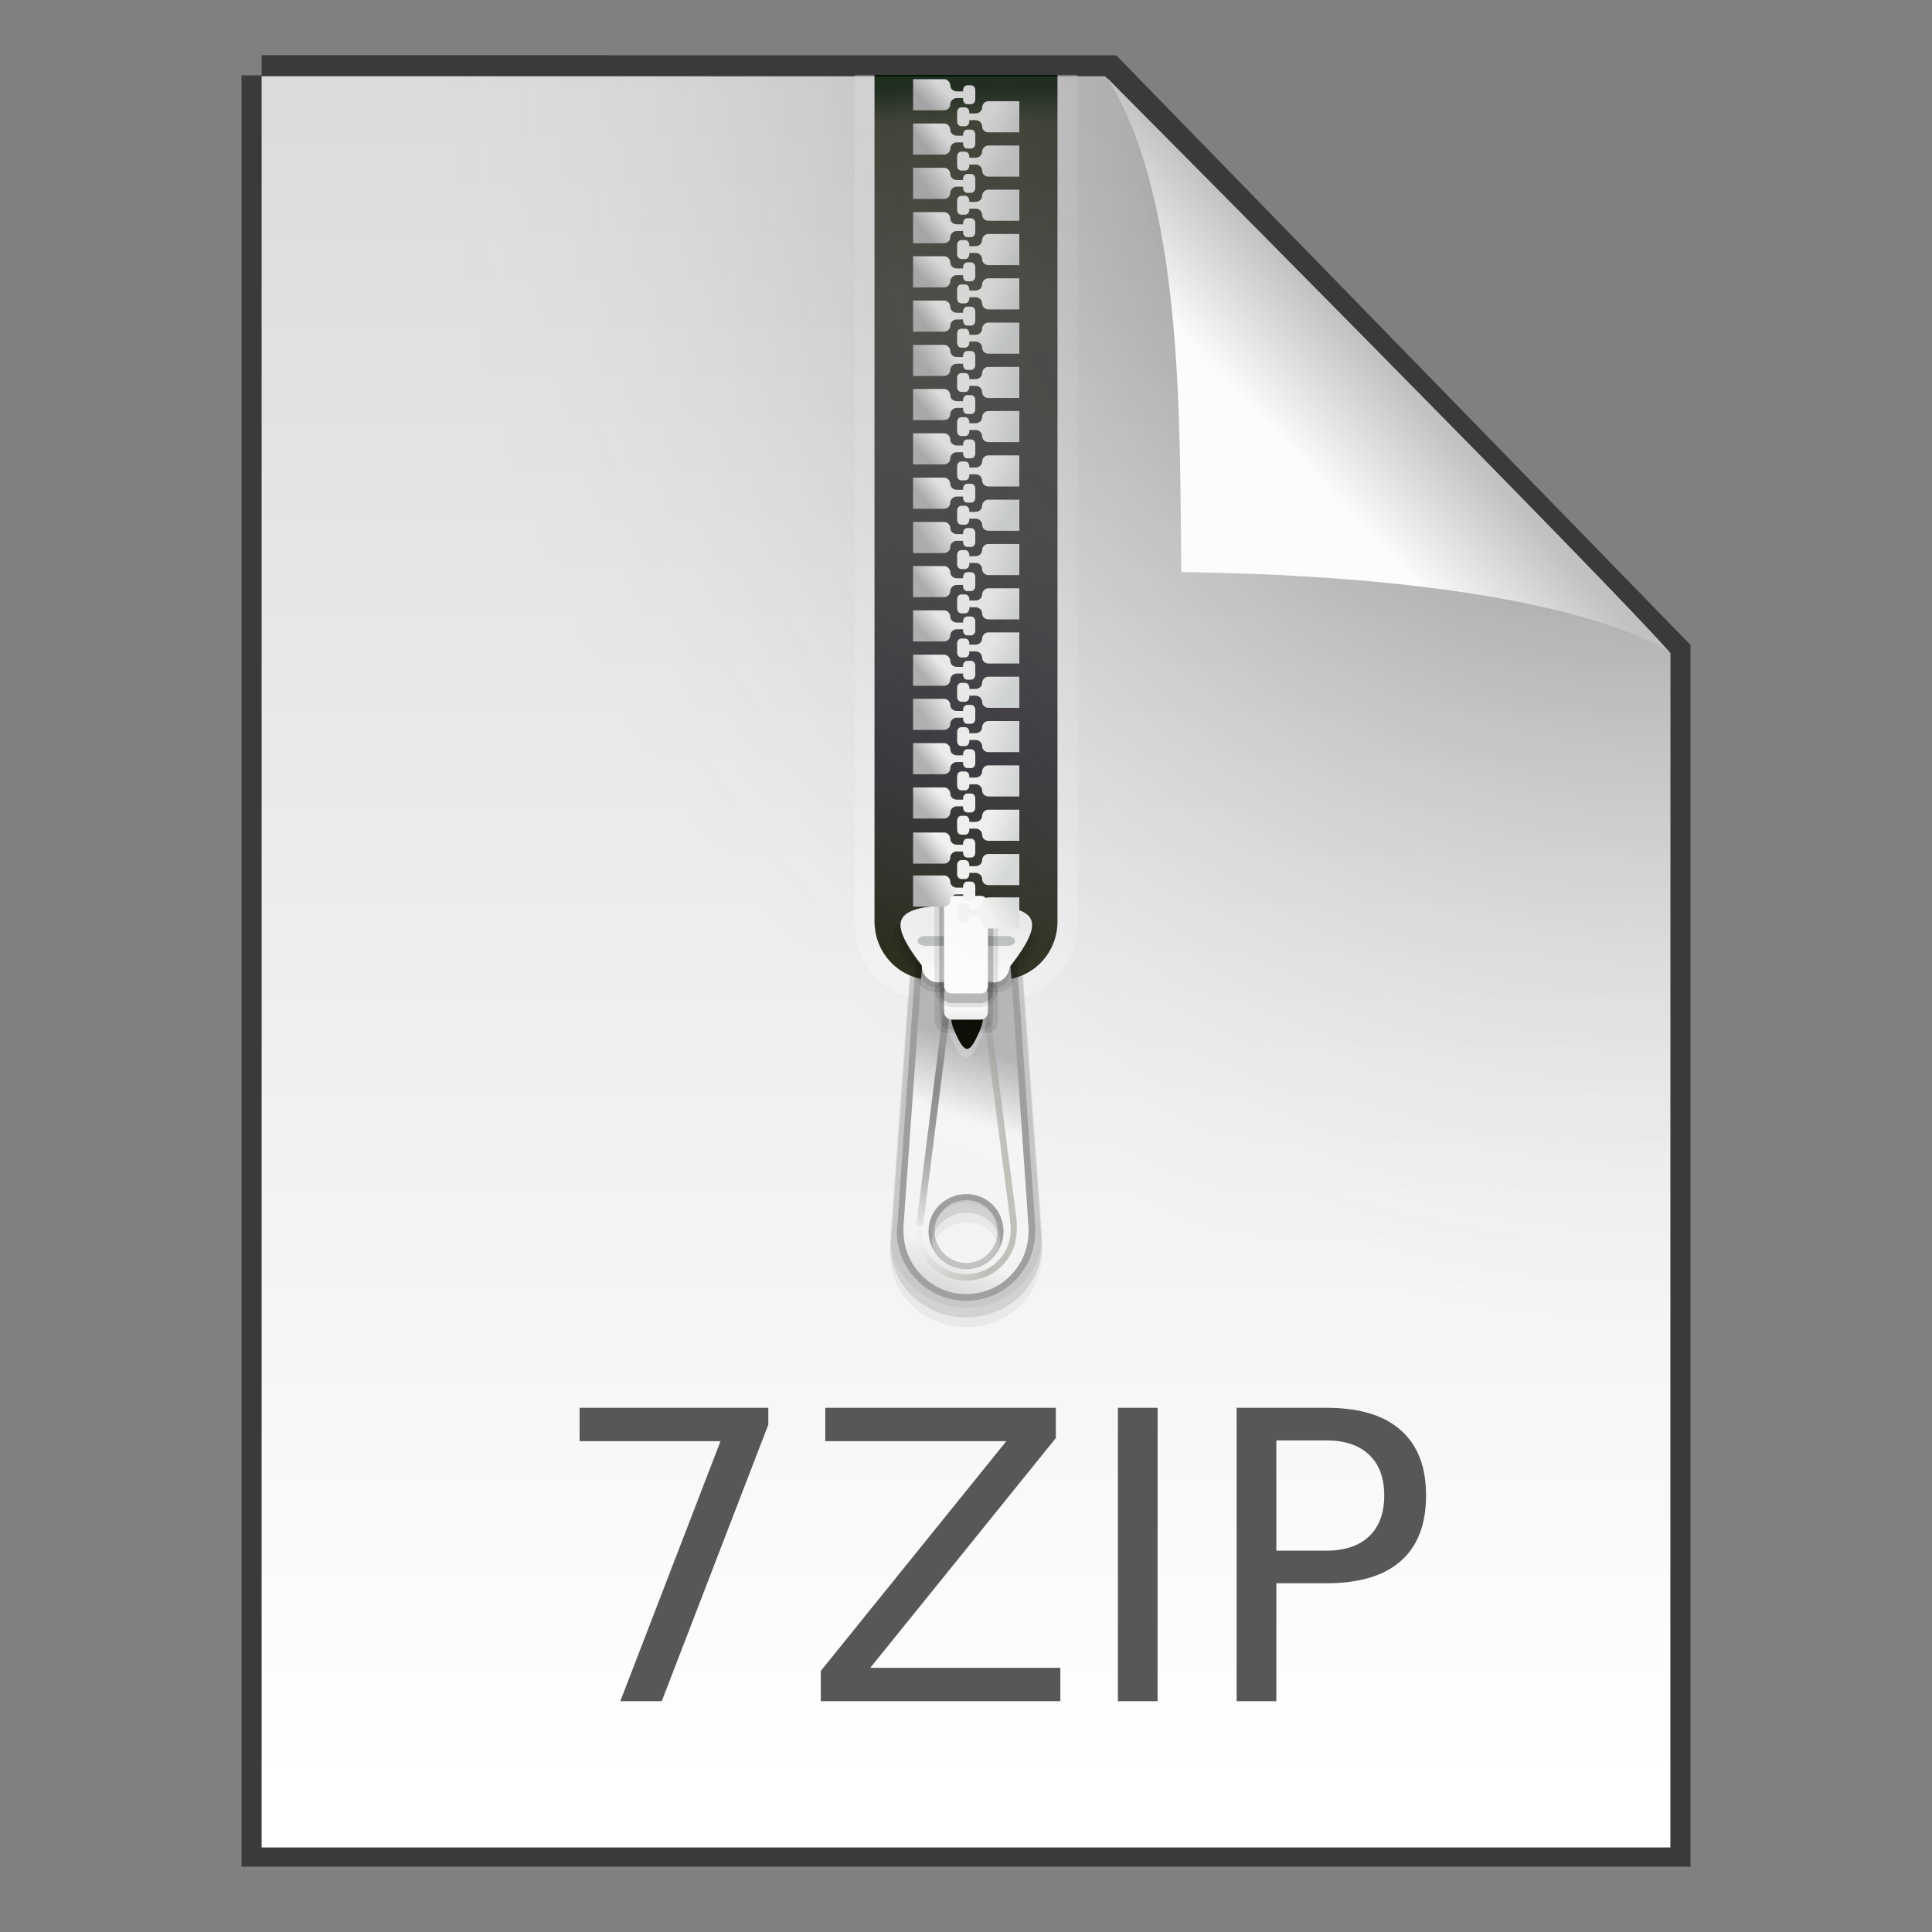 <svg width="48" height="48" xmlns="http://www.w3.org/2000/svg" xmlns:xlink="http://www.w3.org/1999/xlink"><rect width="100%" height="100%" fill="#808080" stroke="none"/><defs><linearGradient id="c"><stop stop-color="#f0f0f0" offset="0"/><stop stop-color="#fffffd" offset="1"/></linearGradient><linearGradient id="k" x1="96.013" x2="92.982" y1="48.401" y2="46.034" gradientUnits="userSpaceOnUse"><stop stop-color="#0a0a00" offset="0"/><stop stop-color="#0b0a05" offset="1"/></linearGradient><linearGradient id="m" x1="203.07" x2="201.77" y1="964.84" y2="964.08" gradientTransform="matrix(1 0 0 -1 -152.56 1969.1)" gradientUnits="userSpaceOnUse" xlink:href="#a"/><linearGradient id="a"><stop stop-color="#dadedd" offset="0"/><stop stop-color="#f7f7f5" offset="1"/></linearGradient><linearGradient id="n" x1="203.07" x2="201.77" y1="964.84" y2="964.08" gradientTransform="translate(-152.56)" gradientUnits="userSpaceOnUse" xlink:href="#a"/><linearGradient id="o" x1="198.7" x2="199.5" y1="965.89" y2="965.23" gradientTransform="translate(-152.56 .021)" gradientUnits="userSpaceOnUse" xlink:href="#b"/><linearGradient id="b"><stop stop-color="#b1b1b1" offset="0"/><stop stop-color="#f7f7f7" offset="1"/></linearGradient><linearGradient id="p" x1="198.61" x2="199.43" y1="963.58" y2="962.76" gradientTransform="translate(-152.56)" gradientUnits="userSpaceOnUse" xlink:href="#b"/><linearGradient id="q" x1="203.08" x2="201.12" y1="969.2" y2="968.47" gradientTransform="translate(-152.56 .033)" gradientUnits="userSpaceOnUse" xlink:href="#a"/><linearGradient id="r" x1="198.52" x2="199.36" y1="970.07" y2="969.39" gradientTransform="translate(-152.56 .053)" gradientUnits="userSpaceOnUse" xlink:href="#b"/><linearGradient id="s" x1="198.61" x2="199.85" y1="967.93" y2="967.09" gradientTransform="translate(-152.56 .032)" gradientUnits="userSpaceOnUse" xlink:href="#b"/><linearGradient id="t" x1="202.41" x2="201.09" y1="966.86" y2="965.94" gradientTransform="translate(-152.56 .017)" gradientUnits="userSpaceOnUse" xlink:href="#a"/><linearGradient id="u" x1="203.07" x2="201.77" y1="964.84" y2="964.08" gradientTransform="translate(-152.56 9.072)" gradientUnits="userSpaceOnUse" xlink:href="#a"/><linearGradient id="v" x1="198.7" x2="199.5" y1="965.89" y2="965.23" gradientTransform="translate(-152.56 9.09)" gradientUnits="userSpaceOnUse" xlink:href="#b"/><linearGradient id="w" x1="198.61" x2="199.43" y1="963.58" y2="962.76" gradientTransform="translate(-152.56 9.069)" gradientUnits="userSpaceOnUse" xlink:href="#b"/><linearGradient id="x" x1="203.08" x2="201.12" y1="969.2" y2="968.47" gradientTransform="translate(-152.56 9.106)" gradientUnits="userSpaceOnUse" xlink:href="#a"/><linearGradient id="y" x1="198.52" x2="199.36" y1="970.07" y2="969.39" gradientTransform="translate(-152.56 9.121)" gradientUnits="userSpaceOnUse" xlink:href="#b"/><linearGradient id="z" x1="198.61" x2="199.85" y1="967.93" y2="967.09" gradientTransform="translate(-152.56 9.1)" gradientUnits="userSpaceOnUse" xlink:href="#b"/><linearGradient id="A" x1="202.41" x2="201.09" y1="966.86" y2="965.94" gradientTransform="translate(-152.56 9.089)" gradientUnits="userSpaceOnUse" xlink:href="#a"/><linearGradient id="B" x1="203.07" x2="201.77" y1="964.84" y2="964.08" gradientTransform="translate(-152.56 6.804)" gradientUnits="userSpaceOnUse" xlink:href="#a"/><linearGradient id="C" x1="203.08" x2="201.12" y1="969.2" y2="968.47" gradientTransform="translate(-152.56 11.374)" gradientUnits="userSpaceOnUse" xlink:href="#a"/><linearGradient id="D" x1="203.07" x2="201.77" y1="964.84" y2="964.08" gradientTransform="translate(-152.56 18.144)" gradientUnits="userSpaceOnUse" xlink:href="#a"/><linearGradient id="E" x1="198.7" x2="199.5" y1="965.89" y2="965.23" gradientTransform="translate(-152.56 18.158)" gradientUnits="userSpaceOnUse" xlink:href="#b"/><linearGradient id="F" x1="198.61" x2="199.43" y1="963.58" y2="962.76" gradientTransform="translate(-152.56 18.137)" gradientUnits="userSpaceOnUse" xlink:href="#b"/><linearGradient id="G" x1="203.08" x2="201.12" y1="969.2" y2="968.47" gradientTransform="translate(-152.56 18.178)" gradientUnits="userSpaceOnUse" xlink:href="#a"/><linearGradient id="H" x1="198.52" x2="199.36" y1="970.07" y2="969.39" gradientTransform="translate(-152.56 18.19)" gradientUnits="userSpaceOnUse" xlink:href="#b"/><linearGradient id="I" x1="198.61" x2="199.85" y1="967.93" y2="967.09" gradientTransform="translate(-152.56 18.168)" gradientUnits="userSpaceOnUse" xlink:href="#b"/><linearGradient id="J" x1="202.41" x2="201.09" y1="966.86" y2="965.94" gradientTransform="translate(-152.56 18.161)" gradientUnits="userSpaceOnUse" xlink:href="#a"/><linearGradient id="K" x1="203.07" x2="201.77" y1="964.84" y2="964.08" gradientTransform="translate(-152.56 27.217)" gradientUnits="userSpaceOnUse" xlink:href="#a"/><linearGradient id="L" x1="198.7" x2="199.5" y1="965.89" y2="965.23" gradientTransform="translate(-152.56 27.226)" gradientUnits="userSpaceOnUse" xlink:href="#b"/><linearGradient id="M" x1="198.61" x2="199.43" y1="963.58" y2="962.76" gradientTransform="translate(-152.56 27.205)" gradientUnits="userSpaceOnUse" xlink:href="#b"/><linearGradient id="N" x1="203.08" x2="201.12" y1="969.2" y2="968.47" gradientTransform="translate(-152.56 27.25)" gradientUnits="userSpaceOnUse" xlink:href="#a"/><linearGradient id="O" x1="198.52" x2="199.36" y1="970.07" y2="969.39" gradientTransform="translate(-152.56 27.258)" gradientUnits="userSpaceOnUse" xlink:href="#b"/><linearGradient id="P" x1="198.61" x2="199.85" y1="967.93" y2="967.09" gradientTransform="translate(-152.56 27.237)" gradientUnits="userSpaceOnUse" xlink:href="#b"/><linearGradient id="Q" x1="202.41" x2="201.09" y1="966.86" y2="965.94" gradientTransform="translate(-152.56 27.233)" gradientUnits="userSpaceOnUse" xlink:href="#a"/><linearGradient id="R" x1="203.07" x2="201.77" y1="964.84" y2="964.08" gradientTransform="translate(-152.56 24.948)" gradientUnits="userSpaceOnUse" xlink:href="#a"/><linearGradient id="S" x1="203.08" x2="201.12" y1="969.2" y2="968.47" gradientTransform="translate(-152.56 29.518)" gradientUnits="userSpaceOnUse" xlink:href="#a"/><linearGradient id="T" x1="203.07" x2="201.77" y1="964.84" y2="964.08" gradientTransform="translate(-152.56 36.288)" gradientUnits="userSpaceOnUse" xlink:href="#a"/><linearGradient id="U" x1="198.7" x2="199.5" y1="965.89" y2="965.23" gradientTransform="translate(-152.56 36.294)" gradientUnits="userSpaceOnUse" xlink:href="#b"/><linearGradient id="V" x1="198.61" x2="199.43" y1="963.58" y2="962.76" gradientTransform="translate(-152.56 36.274)" gradientUnits="userSpaceOnUse" xlink:href="#b"/><linearGradient id="W" x1="198.61" x2="199.85" y1="967.93" y2="967.09" gradientTransform="translate(-152.56 36.304)" gradientUnits="userSpaceOnUse" xlink:href="#b"/><linearGradient id="X" x1="202.41" x2="201.09" y1="966.86" y2="965.94" gradientTransform="translate(-152.56 36.304)" gradientUnits="userSpaceOnUse" xlink:href="#a"/><linearGradient id="l" x1="48.304" x2="48.304" y1="1010.4" y2="1009.7" gradientTransform="translate(.725 -464.78) scale(.485)" gradientUnits="userSpaceOnUse" xlink:href="#c"/><linearGradient id="j" x1="106.39" x2="105.79" y1="1006.2" y2="1016.1" gradientTransform="rotate(3.373 7884.274 -219.569) scale(.485)" gradientUnits="userSpaceOnUse"><stop stop-color="#959794" offset="0"/><stop stop-opacity="0" offset="1"/></linearGradient><linearGradient id="i" x1="49.812" x2="49.812" y1="1005.8" y2="1008.6" gradientTransform="translate(.725 -464.78) scale(.485)" gradientUnits="userSpaceOnUse" xlink:href="#c"/><linearGradient id="h" x1="49.875" x2="45.878" y1="60.562" y2="60.169" gradientTransform="translate(.725 -1.049) scale(.485)" gradientUnits="userSpaceOnUse"><stop stop-color="#8b8d82" offset="0"/><stop stop-color="#9aa692" stop-opacity="0" offset="1"/></linearGradient><linearGradient id="g" x1="50.429" x2="46.404" y1="1012.6" y2="1024" gradientTransform="translate(.725 -464.78) scale(.485)" gradientUnits="userSpaceOnUse"><stop stop-color="#b7b4b8" offset="0"/><stop stop-color="#f5f5f5" offset=".305"/><stop stop-color="#f3f3f3" offset=".852"/><stop stop-color="#dcdcdc" offset="1"/></linearGradient><linearGradient id="f" x1="1042.3" x2="962.45" y1="-53.591" y2="-53.591" gradientTransform="matrix(0 .268 -.19 0 14.884 -255.77)" gradientUnits="userSpaceOnUse"><stop stop-color="#262a19" offset="0"/><stop stop-color="#2f2c33" offset=".221"/><stop stop-color="#3a3a3a" offset=".485"/><stop stop-color="#3d3c37" offset=".762"/><stop stop-color="#2e3122" offset=".958"/><stop stop-color="#001200" offset="1"/></linearGradient><linearGradient id="e" x1="51.072" x2="51.072" y1="53.212" y2="6.085" gradientTransform="translate(.725 -1.049) scale(.485)" gradientUnits="userSpaceOnUse"><stop stop-color="#fff" stop-opacity=".3" offset="0"/><stop stop-color="#fff" stop-opacity=".2" offset=".318"/><stop stop-color="#fff" stop-opacity=".2" offset=".795"/><stop stop-color="#fff" stop-opacity=".3" offset="1"/></linearGradient><linearGradient id="Z" x1="91.308" x2="95.182" y1="98.192" y2="102.07" gradientTransform="matrix(.565 0 0 -.603 -19.183 70.781)" gradientUnits="userSpaceOnUse"><stop stop-color="#fcfcfc" offset="0"/><stop stop-color="#c1c1c1" offset="1"/></linearGradient><linearGradient id="d" x1="25.132" x2="25.132" y1=".985" y2="47.013" gradientTransform="matrix(1 0 0 .956 0 -.518)" gradientUnits="userSpaceOnUse"><stop stop-color="#dadada" offset="0"/><stop stop-color="#fff" offset="1"/></linearGradient><radialGradient id="Y" cx="26.53" cy="23.566" r="17.5" gradientTransform="matrix(-1.73 -.003 .003 -1.769 87.322 43.647)" gradientUnits="userSpaceOnUse"><stop stop-opacity=".659" offset="0"/><stop stop-color="#cecece" stop-opacity="0" offset="1"/></radialGradient></defs><path d="m6.5 1.872 21.021.002L41.5 16.226v29.651h-35V1.871z" fill="none" stroke="#000" stroke-opacity=".549"/><path d="m6.5 1.894 20.954.002L41.5 16.226V45.9h-35V1.893z" fill="url(#d)"/><path fill="none" d="M19.632 1.872H41.5v24.125H19.632z"/><path d="M21.242 1.86v21.123c0 1.024.825 1.85 1.849 1.85h1.818a1.845 1.845 0 0 0 1.849-1.85V1.86h-5.516z" fill="url(#e)"/><path d="m22.629 24.206-.482 6.607-.017.19c-.005.057-.016.114-.016.173 0 .99.852 1.798 1.894 1.798 1.043 0 1.878-.808 1.878-1.798v-.126l-.498-6.828-2.759-.016zm1.38 6.166c.471 0 .847.357.847.804s-.376.82-.848.82-.864-.372-.864-.82.393-.804.864-.804z" opacity=".05"/><path d="m22.629 23.964-.482 6.607-.017.19c-.005.057-.016.114-.016.173 0 .99.852 1.798 1.894 1.798 1.043 0 1.878-.808 1.878-1.798v-.126l-.498-6.828-2.759-.016zm1.38 6.166c.471 0 .847.357.847.804s-.376.82-.848.82-.864-.372-.864-.82.393-.804.864-.804z" opacity=".1"/><path d="m22.629 23.721-.482 6.607-.017.19c-.005.057-.016.114-.016.173 0 .99.852 1.798 1.894 1.798 1.043 0 1.878-.808 1.878-1.798v-.126l-.498-6.828-2.759-.016zm1.38 6.166c.471 0 .847.357.847.804s-.376.82-.848.82-.864-.372-.864-.82.393-.804.864-.804z" opacity=".05"/><path d="M21.727 1.86v21.032c0 .804.636 1.455 1.44 1.455h1.666c.804 0 1.44-.65 1.44-1.455V1.86h-4.546z" fill="url(#f)"/><path d="m22.75 23.893-.44 6.349-.015.182c-.005.055-.015.11-.015.167 0 .95.777 1.727 1.728 1.727s1.712-.777 1.712-1.727v-.122l-.455-6.56-2.515-.016zm1.258 5.925c.43 0 .772.343.772.773s-.342.787-.772.787-.788-.358-.788-.787.358-.773.788-.773z" opacity=".2"/><path d="m22.917 23.893-.47 6.561v.136c0 .86.7 1.561 1.561 1.561.86 0 1.546-.7 1.546-1.56V30.5l-.455-6.607h-2.182zm1.091 5.773c.516 0 .924.409.924.925s-.408.939-.924.939-.94-.424-.94-.94.424-.924.94-.924z" fill="url(#g)"/><path d="M24.008 22.838c-1.828 0-2.056.27-1.142 1.311.004.006.011.008.015.013.006.008-.005.02 0 .027.016.193.19.348.417.348h1.404a.39.39 0 0 0 .402-.335c.012-.02.03-.036.046-.053.914-1.042.686-1.311-1.142-1.311z" opacity=".1"/><path d="M24.5 25.059c-.047.003-.082.029-.076.076l.667 5.137.01.12a1.105 1.105 0 0 1-.813 1.228 1.12 1.12 0 0 1-1.364-.788 1.061 1.061 0 0 1 0-.56l-.151-.046a1.253 1.253 0 0 0 0 .652c.18.675.885 1.075 1.56.894.572-.154.938-.67.927-1.235 0-.075.004-.15-.002-.22l-.667-5.182a.085.085 0 0 0-.091-.076z" fill="url(#h)" opacity=".5"/><path d="M24.35 25.836c-.28.606-.42.606-.7 0-.28-.606-.21-.757.35-.757.559 0 .629.151.35.757z" fill="#fff" opacity=".2"/><path d="M24.008 22.726c-1.997 0-2.246.306-1.247 1.485.005.006.012.009.017.015.005.008-.006.021 0 .03.017.218.207.394.455.394h1.534a.43.43 0 0 0 .438-.379c.013-.024.034-.041.05-.06.999-1.18.75-1.485-1.247-1.485z" opacity=".1"/><path d="M24.008 22.483c-1.795 0-2.019.306-1.121 1.485.004.006.01.009.015.015.005.008-.005.021 0 .03a.414.414 0 0 0 .409.394h1.379c.216 0 .37-.169.394-.379.012-.024.03-.041.045-.06.898-1.18.674-1.485-1.121-1.485z" fill="url(#i)"/><path d="M23.529 24.988c.047.003.086.043.08.09l-.668 5.313c-.005.047-.042.083-.09.08-.046-.003-.085-.043-.079-.09l.667-5.313c.006-.047.043-.083.09-.08z" fill="url(#j)"/><path transform="matrix(.123 -.041 .033 .152 10.789 22.305)" d="M96.782 48.532c-2.382 2.382-3.195 2.164-4.067-1.09-.872-3.254-.277-3.85 2.977-2.977 3.254.872 3.472 1.685 1.09 4.067z" fill="url(#k)"/><g transform="translate(.725 -464.78) scale(.485)"><rect x="46.375" y="1008.5" width="3.25" height="2.719" rx=".54" ry=".591" opacity=".1"/><rect x="46.629" y="1008.8" width="2.742" height="2.233" rx=".456" ry=".486" opacity=".1"/></g><rect x="23.454" y="24.499" width="1.091" height=".833" rx=".181" ry=".181" fill="url(#l)"/><rect x="22.795" y="23.256" width="2.425" height=".242" rx=".18" ry=".121" fill="#bec3bf"/><g transform="translate(.725 -464.78) scale(.485)"><rect x="46.375" y="1003.9" width="3.25" height="6" rx=".941" ry=".941" opacity=".1"/><rect x="46.618" y="1004.2" width="2.764" height="5.5" rx=".645" ry=".645" opacity=".2"/></g><rect x="23.454" y="22.256" width="1.091" height="2.425" rx=".175" ry=".175" fill="#fff"/><path d="M48.816 1005.4c0-.208-.183-.316-.336-.316h-.32v.062c0 .131-.088.25-.219.25h-.188c-.131 0-.218-.119-.218-.25v-.47c0-.13.087-.25.219-.25h.187c.132 0 .219.12.219.25v.063h.336c.15 0 .32-.138.32-.309 0-.191.153-.316.328-.316h1.578v1.594h-1.601c-.16 0-.305-.162-.305-.309z" fill="url(#m)" transform="translate(.725 -464.7) scale(.485)"/><path d="M48.816 963.64c0 .208-.183.316-.336.316h-.32v-.062c0-.132-.088-.25-.219-.25h-.188c-.131 0-.218.118-.218.25v.469c0 .131.087.25.219.25h.187c.132 0 .219-.119.219-.25v-.063h.336c.15 0 .32.138.32.309 0 .191.153.316.328.316h1.578v-1.594h-1.601c-.16 0-.305.162-.305.309z" fill="url(#n)" transform="translate(.725 -464.7) scale(.485)"/><path d="M47.184 964.78c0 .208.183.316.336.316h.32v-.062c0-.132.088-.25.219-.25h.188c.131 0 .218.118.218.25v.469c0 .131-.087.25-.219.25h-.187c-.132 0-.219-.119-.219-.25v-.063h-.336c-.15 0-.32.138-.32.309 0 .191-.153.316-.328.316h-1.578v-1.594h1.601c.16 0 .305.162.305.309z" fill="url(#o)" transform="translate(.725 -464.7) scale(.485)"/><path d="M47.184 962.51c0 .208.183.316.336.316h.32v-.062c0-.132.088-.25.219-.25h.188c.131 0 .218.118.218.25v.469c0 .131-.087.25-.219.25h-.187c-.132 0-.219-.119-.219-.25v-.063h-.336c-.15 0-.32.138-.32.309 0 .191-.153.316-.328.316h-1.578v-1.594h1.601c.16 0 .305.162.305.309z" fill="url(#p)" transform="translate(.725 -464.7) scale(.485)"/><path d="M48.816 968.17c0 .208-.183.316-.336.316h-.32v-.062c0-.132-.088-.25-.219-.25h-.188c-.131 0-.218.118-.218.25v.469c0 .131.087.25.219.25h.187c.132 0 .219-.119.219-.25v-.063h.336c.15 0 .32.138.32.309 0 .191.153.316.328.316h1.578v-1.594h-1.601c-.16 0-.305.162-.305.309z" fill="url(#q)" transform="translate(.725 -464.7) scale(.485)"/><path d="M47.184 969.32c0 .208.183.316.336.316h.32v-.062c0-.132.088-.25.219-.25h.188c.131 0 .218.118.218.25v.469c0 .131-.087.25-.219.25h-.187c-.132 0-.219-.119-.219-.25v-.063h-.336c-.15 0-.32.138-.32.309 0 .191-.153.316-.328.316h-1.578v-1.594h1.601c.16 0 .305.162.305.309z" fill="url(#r)" transform="translate(.725 -464.7) scale(.485)"/><path d="M47.184 967.05c0 .208.183.316.336.316h.32v-.062c0-.132.088-.25.219-.25h.188c.131 0 .218.118.218.25v.469c0 .131-.087.25-.219.25h-.187c-.132 0-.219-.119-.219-.25v-.063h-.336c-.15 0-.32.138-.32.309 0 .191-.153.316-.328.316h-1.578v-1.594h1.601c.16 0 .305.162.305.309z" fill="url(#s)" transform="translate(.725 -464.7) scale(.485)"/><path d="M48.816 965.91c0 .208-.183.316-.336.316h-.32v-.062c0-.132-.088-.25-.219-.25h-.188c-.131 0-.218.118-.218.25v.469c0 .131.087.25.219.25h.187c.132 0 .219-.119.219-.25v-.063h.336c.15 0 .32.138.32.309 0 .191.153.316.328.316h1.578v-1.594h-1.601c-.16 0-.305.162-.305.309z" fill="url(#t)" transform="translate(.725 -464.7) scale(.485)"/><path d="M48.816 972.71c0 .208-.183.316-.336.316h-.32v-.062c0-.132-.088-.25-.219-.25h-.188c-.131 0-.218.118-.218.25v.469c0 .131.087.25.219.25h.187c.132 0 .219-.119.219-.25v-.063h.336c.15 0 .32.138.32.309 0 .191.153.316.328.316h1.578v-1.594h-1.601c-.16 0-.305.162-.305.309z" fill="url(#u)" transform="translate(.725 -464.7) scale(.485)"/><path d="M47.184 973.85c0 .208.183.316.336.316h.32v-.062c0-.132.088-.25.219-.25h.188c.131 0 .218.118.218.25v.469c0 .131-.087.25-.219.25h-.187c-.132 0-.219-.119-.219-.25v-.063h-.336c-.15 0-.32.138-.32.309 0 .191-.153.316-.328.316h-1.578v-1.594h1.601c.16 0 .305.162.305.309z" fill="url(#v)" transform="translate(.725 -464.7) scale(.485)"/><path d="M47.184 971.58c0 .208.183.316.336.316h.32v-.062c0-.132.088-.25.219-.25h.188c.131 0 .218.118.218.25v.469c0 .131-.087.25-.219.25h-.187c-.132 0-.219-.119-.219-.25v-.063h-.336c-.15 0-.32.138-.32.309 0 .191-.153.316-.328.316h-1.578v-1.594h1.601c.16 0 .305.162.305.309z" fill="url(#w)" transform="translate(.725 -464.7) scale(.485)"/><path d="M48.816 977.25c0 .208-.183.316-.336.316h-.32v-.062c0-.132-.088-.25-.219-.25h-.188c-.131 0-.218.118-.218.25v.469c0 .131.087.25.219.25h.187c.132 0 .219-.119.219-.25v-.063h.336c.15 0 .32.138.32.309 0 .191.153.316.328.316h1.578v-1.594h-1.601c-.16 0-.305.162-.305.309z" fill="url(#x)" transform="translate(.725 -464.7) scale(.485)"/><path d="M47.184 978.38c0 .208.183.316.336.316h.32v-.062c0-.132.088-.25.219-.25h.188c.131 0 .218.118.218.25v.469c0 .131-.087.25-.219.25h-.187c-.132 0-.219-.119-.219-.25v-.063h-.336c-.15 0-.32.138-.32.309 0 .191-.153.316-.328.316h-1.578v-1.594h1.601c.16 0 .305.162.305.309z" fill="url(#y)" transform="translate(.725 -464.7) scale(.485)"/><path d="M47.184 976.12c0 .208.183.316.336.316h.32v-.062c0-.132.088-.25.219-.25h.188c.131 0 .218.118.218.25v.469c0 .131-.087.25-.219.25h-.187c-.132 0-.219-.119-.219-.25v-.063h-.336c-.15 0-.32.138-.32.309 0 .191-.153.316-.328.316h-1.578v-1.594h1.601c.16 0 .305.162.305.309z" fill="url(#z)" transform="translate(.725 -464.7) scale(.485)"/><path d="M48.816 974.98c0 .208-.183.316-.336.316h-.32v-.062c0-.132-.088-.25-.219-.25h-.188c-.131 0-.218.118-.218.25v.469c0 .131.087.25.219.25h.187c.132 0 .219-.119.219-.25v-.063h.336c.15 0 .32.138.32.309 0 .191.153.316.328.316h1.578v-1.594h-1.601c-.16 0-.305.162-.305.309z" fill="url(#A)" transform="translate(.725 -464.7) scale(.485)"/><path d="M48.816 970.44c0 .208-.183.316-.336.316h-.32v-.062c0-.132-.088-.25-.219-.25h-.188c-.131 0-.218.118-.218.25v.469c0 .131.087.25.219.25h.187c.132 0 .219-.119.219-.25v-.063h.336c.15 0 .32.138.32.309 0 .191.153.316.328.316h1.578v-1.594h-1.601c-.16 0-.305.162-.305.309z" fill="url(#B)" transform="translate(.725 -464.7) scale(.485)"/><path d="M48.816 979.51c0 .208-.183.316-.336.316h-.32v-.062c0-.132-.088-.25-.219-.25h-.188c-.131 0-.218.118-.218.25v.469c0 .131.087.25.219.25h.187c.132 0 .219-.119.219-.25v-.063h.336c.15 0 .32.138.32.309 0 .191.153.316.328.316h1.578v-1.594h-1.601c-.16 0-.305.162-.305.309z" fill="url(#C)" transform="translate(.725 -464.7) scale(.485)"/><path d="M48.816 981.78c0 .208-.183.316-.336.316h-.32v-.062c0-.132-.088-.25-.219-.25h-.188c-.131 0-.218.118-.218.25v.469c0 .131.087.25.219.25h.187c.132 0 .219-.119.219-.25v-.063h.336c.15 0 .32.138.32.309 0 .191.153.316.328.316h1.578v-1.594h-1.601c-.16 0-.305.162-.305.309z" fill="url(#D)" transform="translate(.725 -464.7) scale(.485)"/><path d="M47.184 982.92c0 .208.183.316.336.316h.32v-.062c0-.132.088-.25.219-.25h.188c.131 0 .218.118.218.25v.469c0 .131-.087.25-.219.25h-.187c-.132 0-.219-.119-.219-.25v-.063h-.336c-.15 0-.32.138-.32.309 0 .191-.153.316-.328.316h-1.578v-1.594h1.601c.16 0 .305.162.305.309z" fill="url(#E)" transform="translate(.725 -464.7) scale(.485)"/><path d="M47.184 980.65c0 .208.183.316.336.316h.32v-.062c0-.132.088-.25.219-.25h.188c.131 0 .218.118.218.25v.469c0 .131-.087.25-.219.25h-.187c-.132 0-.219-.119-.219-.25v-.063h-.336c-.15 0-.32.138-.32.309 0 .191-.153.316-.328.316h-1.578v-1.594h1.601c.16 0 .305.162.305.309z" fill="url(#F)" transform="translate(.725 -464.7) scale(.485)"/><path d="M48.816 986.32c0 .208-.183.316-.336.316h-.32v-.062c0-.132-.088-.25-.219-.25h-.188c-.131 0-.218.118-.218.25v.469c0 .131.087.25.219.25h.187c.132 0 .219-.119.219-.25v-.063h.336c.15 0 .32.138.32.309 0 .191.153.316.328.316h1.578v-1.594h-1.601c-.16 0-.305.162-.305.309z" fill="url(#G)" transform="translate(.725 -464.7) scale(.485)"/><path d="M47.184 987.45c0 .208.183.316.336.316h.32v-.062c0-.132.088-.25.219-.25h.188c.131 0 .218.118.218.25v.469c0 .131-.087.25-.219.25h-.187c-.132 0-.219-.119-.219-.25v-.063h-.336c-.15 0-.32.138-.32.309 0 .191-.153.316-.328.316h-1.578v-1.594h1.601c.16 0 .305.162.305.309z" fill="url(#H)" transform="translate(.725 -464.7) scale(.485)"/><path d="M47.184 985.19c0 .208.183.316.336.316h.32v-.062c0-.132.088-.25.219-.25h.188c.131 0 .218.118.218.25v.469c0 .131-.087.25-.219.25h-.187c-.132 0-.219-.119-.219-.25v-.063h-.336c-.15 0-.32.138-.32.309 0 .191-.153.316-.328.316h-1.578v-1.594h1.601c.16 0 .305.162.305.309z" fill="url(#I)" transform="translate(.725 -464.7) scale(.485)"/><path d="M48.816 984.05c0 .208-.183.316-.336.316h-.32v-.062c0-.132-.088-.25-.219-.25h-.188c-.131 0-.218.118-.218.25v.469c0 .131.087.25.219.25h.187c.132 0 .219-.119.219-.25v-.063h.336c.15 0 .32.138.32.309 0 .191.153.316.328.316h1.578v-1.594h-1.601c-.16 0-.305.162-.305.309z" fill="url(#J)" transform="translate(.725 -464.7) scale(.485)"/><path d="M48.816 990.85c0 .208-.183.316-.336.316h-.32v-.062c0-.132-.088-.25-.219-.25h-.188c-.131 0-.218.118-.218.25v.469c0 .131.087.25.219.25h.187c.132 0 .219-.119.219-.25v-.063h.336c.15 0 .32.138.32.309 0 .191.153.316.328.316h1.578v-1.594h-1.601c-.16 0-.305.162-.305.309z" fill="url(#K)" transform="translate(.725 -464.7) scale(.485)"/><path d="M47.184 991.99c0 .208.183.316.336.316h.32v-.062c0-.132.088-.25.219-.25h.188c.131 0 .218.118.218.25v.469c0 .131-.087.25-.219.25h-.187c-.132 0-.219-.119-.219-.25v-.063h-.336c-.15 0-.32.138-.32.309 0 .191-.153.316-.328.316h-1.578v-1.594h1.601c.16 0 .305.162.305.309z" fill="url(#L)" transform="translate(.725 -464.7) scale(.485)"/><path d="M47.184 989.72c0 .208.183.316.336.316h.32v-.062c0-.132.088-.25.219-.25h.188c.131 0 .218.118.218.25v.469c0 .131-.087.25-.219.25h-.187c-.132 0-.219-.119-.219-.25v-.063h-.336c-.15 0-.32.138-.32.309 0 .191-.153.316-.328.316h-1.578v-1.594h1.601c.16 0 .305.162.305.309z" fill="url(#M)" transform="translate(.725 -464.7) scale(.485)"/><path d="M48.816 995.39c0 .208-.183.316-.336.316h-.32v-.062c0-.132-.088-.25-.219-.25h-.188c-.131 0-.218.118-.218.25v.469c0 .131.087.25.219.25h.187c.132 0 .219-.119.219-.25v-.063h.336c.15 0 .32.138.32.309 0 .191.153.316.328.316h1.578v-1.594h-1.601c-.16 0-.305.162-.305.309z" fill="url(#N)" transform="translate(.725 -464.7) scale(.485)"/><path d="M47.184 996.52c0 .208.183.316.336.316h.32v-.062c0-.132.088-.25.219-.25h.188c.131 0 .218.118.218.25v.469c0 .131-.087.25-.219.25h-.187c-.132 0-.219-.119-.219-.25v-.063h-.336c-.15 0-.32.138-.32.309 0 .191-.153.316-.328.316h-1.578v-1.594h1.601c.16 0 .305.162.305.309z" fill="url(#O)" transform="translate(.725 -464.7) scale(.485)"/><path d="M47.184 994.25c0 .208.183.316.336.316h.32v-.062c0-.132.088-.25.219-.25h.188c.131 0 .218.118.218.25v.469c0 .131-.087.25-.219.25h-.187c-.132 0-.219-.119-.219-.25v-.063h-.336c-.15 0-.32.138-.32.309 0 .191-.153.316-.328.316h-1.578v-1.594h1.601c.16 0 .305.162.305.309z" fill="url(#P)" transform="translate(.725 -464.7) scale(.485)"/><path d="M48.816 993.12c0 .208-.183.316-.336.316h-.32v-.062c0-.132-.088-.25-.219-.25h-.188c-.131 0-.218.118-.218.25v.469c0 .131.087.25.219.25h.187c.132 0 .219-.119.219-.25v-.063h.336c.15 0 .32.138.32.309 0 .191.153.316.328.316h1.578v-1.594h-1.601c-.16 0-.305.162-.305.309z" fill="url(#Q)" transform="translate(.725 -464.7) scale(.485)"/><path d="M48.816 988.59c0 .208-.183.316-.336.316h-.32v-.062c0-.132-.088-.25-.219-.25h-.188c-.131 0-.218.118-.218.25v.469c0 .131.087.25.219.25h.187c.132 0 .219-.119.219-.25v-.063h.336c.15 0 .32.138.32.309 0 .191.153.316.328.316h1.578v-1.594h-1.601c-.16 0-.305.162-.305.309z" fill="url(#R)" transform="translate(.725 -464.7) scale(.485)"/><path d="M48.816 997.66c0 .208-.183.316-.336.316h-.32v-.062c0-.132-.088-.25-.219-.25h-.188c-.131 0-.218.118-.218.25v.469c0 .131.087.25.219.25h.187c.132 0 .219-.119.219-.25v-.063h.336c.15 0 .32.138.32.309 0 .191.153.316.328.316h1.578v-1.594h-1.601c-.16 0-.305.162-.305.309z" fill="url(#S)" transform="translate(.725 -464.7) scale(.485)"/><path d="M48.816 999.93c0 .208-.183.316-.336.316h-.32v-.062c0-.131-.088-.25-.219-.25h-.188c-.131 0-.218.119-.218.25v.47c0 .13.087.25.219.25h.187c.132 0 .219-.12.219-.25v-.063h.336c.15 0 .32.138.32.309 0 .191.153.316.328.316h1.578v-1.594h-1.601c-.16 0-.305.162-.305.309z" fill="url(#T)" transform="translate(.725 -464.7) scale(.485)"/><path d="M47.184 1001.1c0 .208.183.316.336.316h.32v-.062c0-.131.088-.25.219-.25h.188c.131 0 .218.119.218.25v.47c0 .13-.087.25-.219.25h-.187c-.132 0-.219-.12-.219-.25v-.063h-.336c-.15 0-.32.138-.32.309 0 .191-.153.316-.328.316h-1.578v-1.594h1.601c.16 0 .305.162.305.309z" fill="url(#U)" transform="translate(.725 -464.7) scale(.485)"/><path d="M47.184 998.79c0 .208.183.316.336.316h.32v-.062c0-.132.088-.25.219-.25h.188c.131 0 .218.118.218.25v.469c0 .131-.087.25-.219.25h-.187c-.132 0-.219-.119-.219-.25v-.063h-.336c-.15 0-.32.138-.32.309 0 .191-.153.316-.328.316h-1.578v-1.594h1.601c.16 0 .305.162.305.309z" fill="url(#V)" transform="translate(.725 -464.7) scale(.485)"/><path d="M47.184 1003.3c0 .208.183.316.336.316h.32v-.062c0-.131.088-.25.219-.25h.188c.131 0 .218.119.218.25v.47c0 .13-.087.25-.219.25h-.187c-.132 0-.219-.12-.219-.25v-.063h-.336c-.15 0-.32.138-.32.309 0 .191-.153.316-.328.316h-1.578v-1.594h1.601c.16 0 .305.162.305.309z" fill="url(#W)" transform="translate(.725 -464.7) scale(.485)"/><path d="M48.816 1002.2c0 .208-.183.316-.336.316h-.32v-.062c0-.131-.088-.25-.219-.25h-.188c-.131 0-.218.119-.218.25v.47c0 .13.087.25.219.25h.187c.132 0 .219-.12.219-.25v-.063h.336c.15 0 .32.138.32.309 0 .191.153.316.328.316h1.578v-1.594h-1.601c-.16 0-.305.162-.305.309z" fill="url(#X)" transform="translate(.725 -464.7) scale(.485)"/><path d="m6.5 1.894 20.954.002L41.5 16.226V45.9h-35V1.893z" fill="url(#Y)"/><path d="M29.349 14.212c-.045-3.443.093-9.233-1.843-12.276 0 0 12.641 12.709 13.994 14.29 0 0-2.348-1.878-12.152-2.014z" fill="url(#Z)"/><g fill="#575757" aria-label="7ZIP"><path d="M14.4 34.976h4.688v.42l-2.647 6.87h-1.03l2.49-6.46H14.4zM20.504 34.976h5.728v.752l-4.61 5.708h4.722v.83h-5.952v-.752l4.61-5.708h-4.498zM27.774 34.976h.986v7.29h-.986zM31.71 35.786v2.74h1.24q.689 0 1.065-.357t.376-1.016q0-.654-.376-1.01-.376-.357-1.065-.357zm-.986-.81h2.226q1.226 0 1.85.556.63.552.63 1.621 0 1.08-.63 1.631-.624.552-1.85.552h-1.24v2.93h-.986z"/></g></svg>